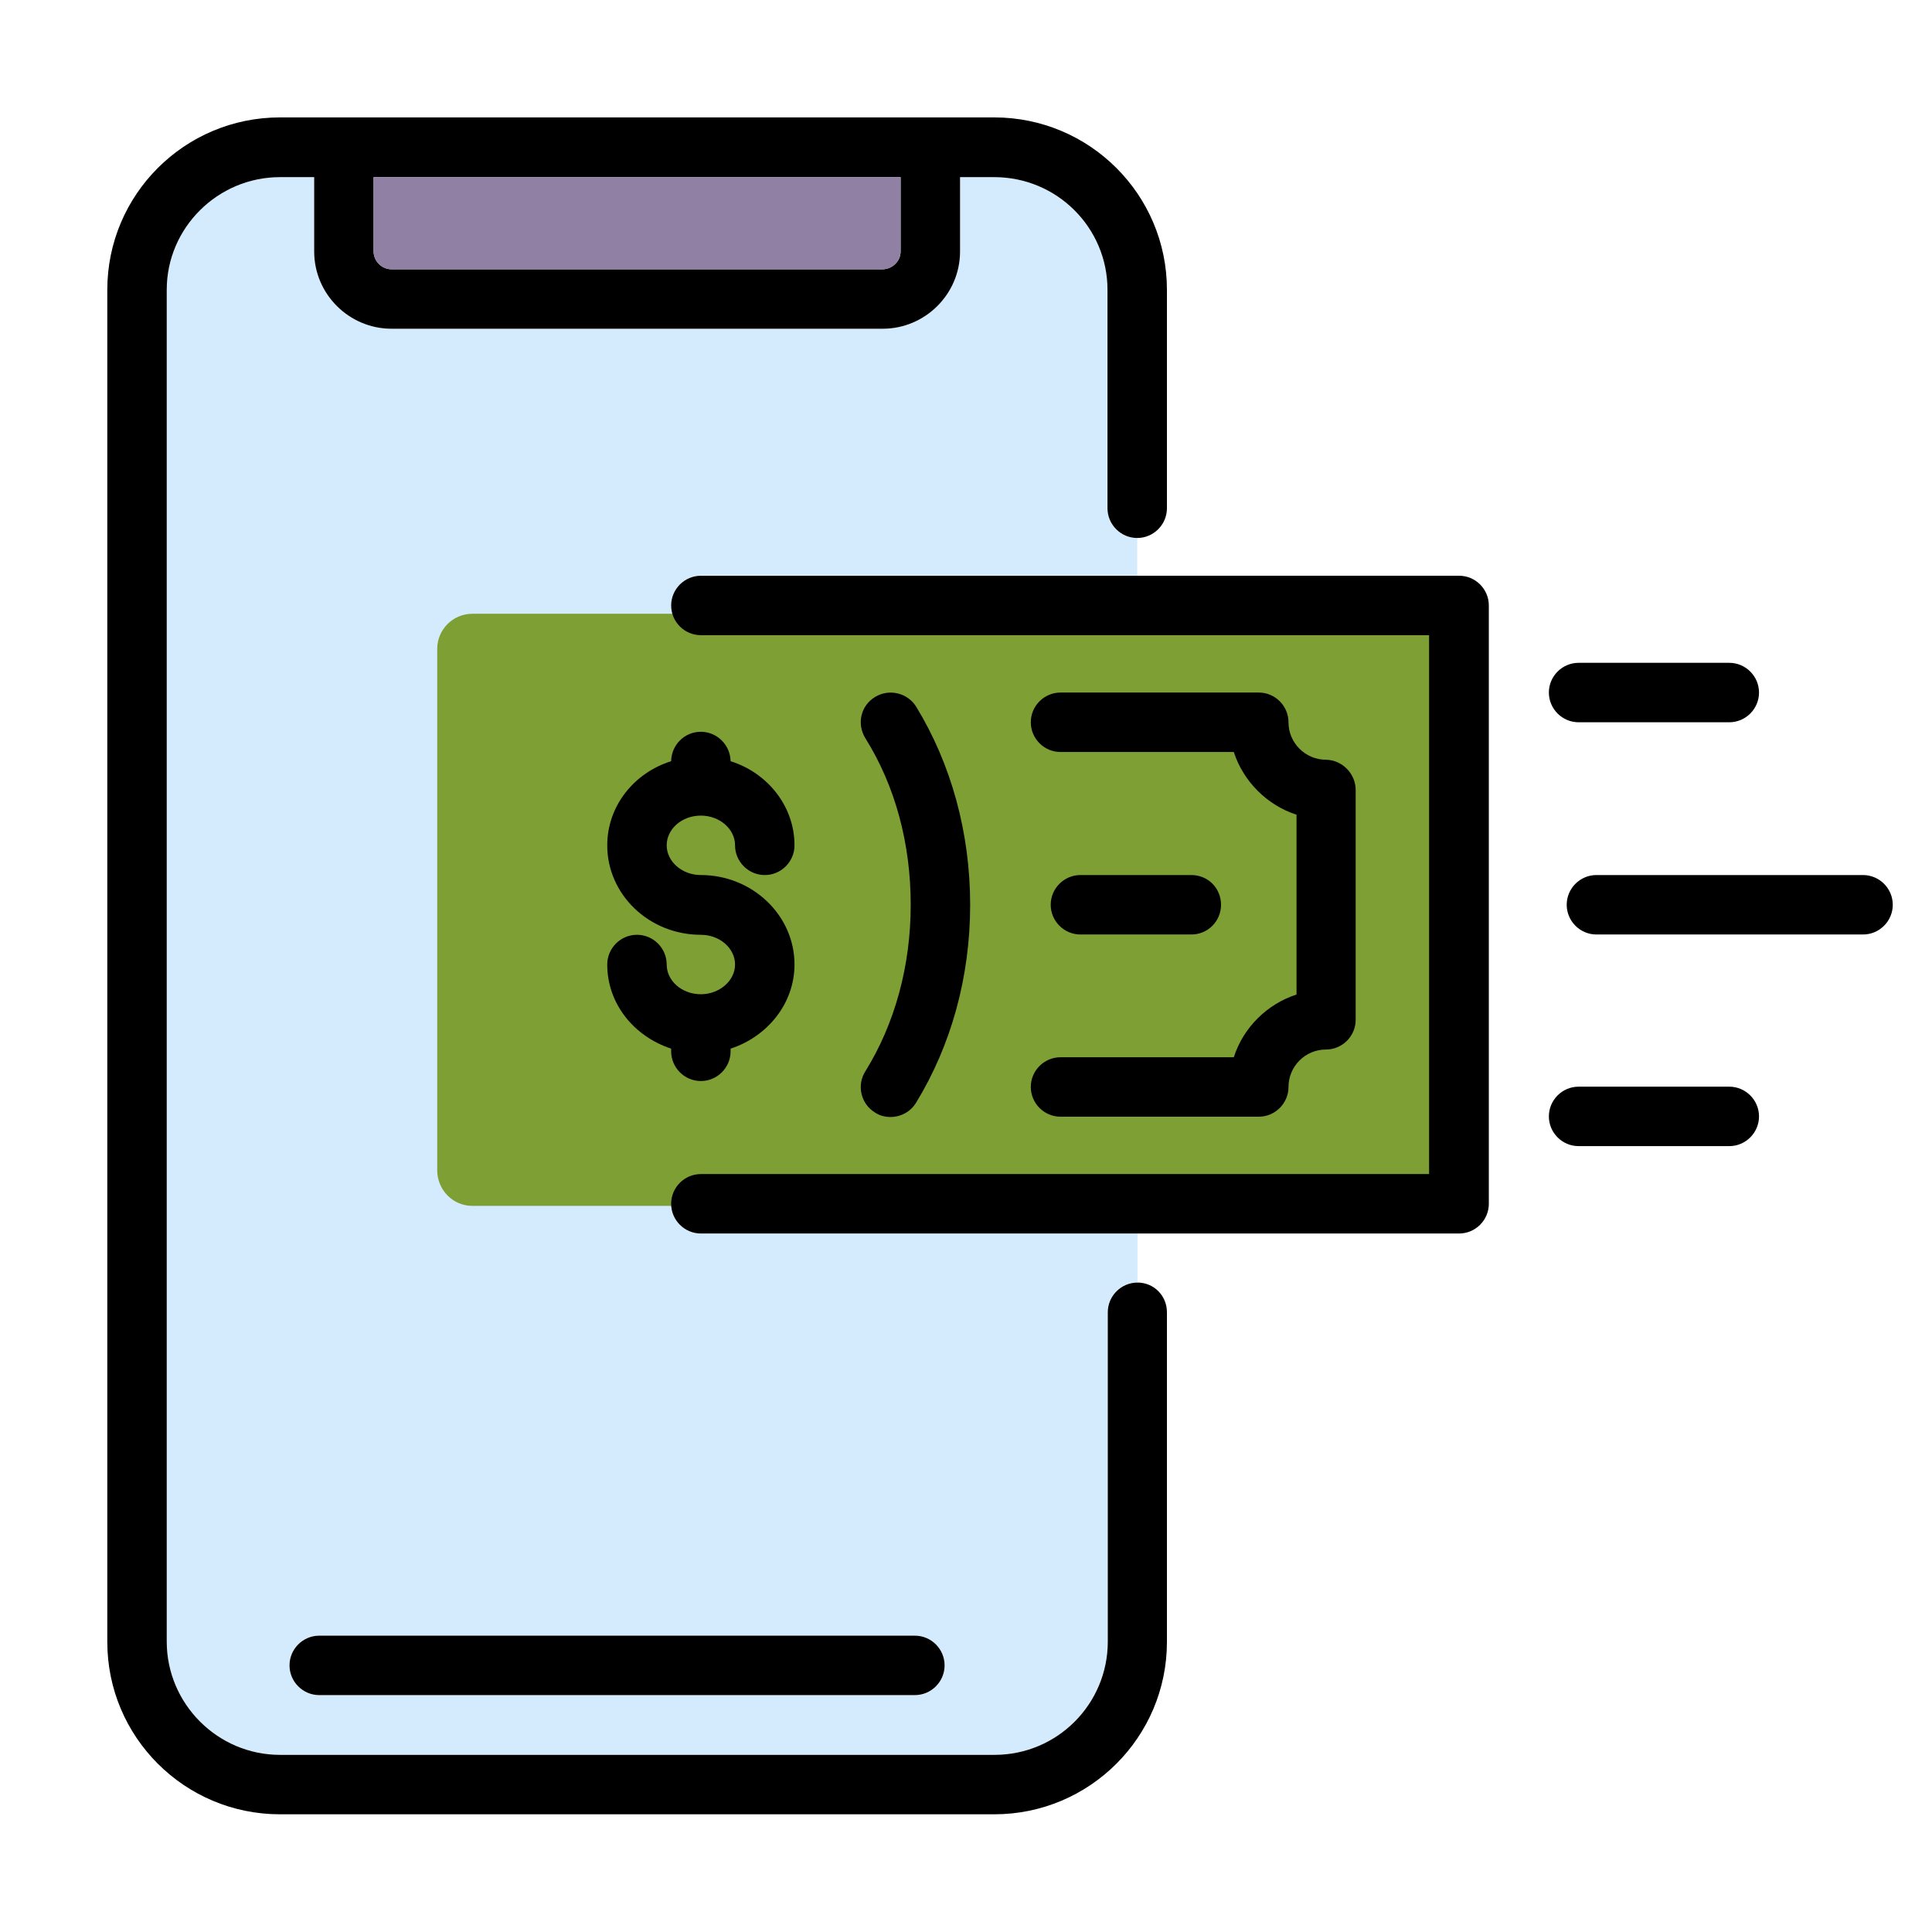 <?xml version="1.0" encoding="utf-8"?>
<!-- Generator: Adobe Illustrator 26.5.0, SVG Export Plug-In . SVG Version: 6.00 Build 0)  -->
<svg version="1.1" id="_1" xmlns="http://www.w3.org/2000/svg" xmlns:xlink="http://www.w3.org/1999/xlink" x="0px" y="0px"
	 viewBox="0 0 65 65" style="enable-background:new 0 0 65 65;" xml:space="preserve">
<style type="text/css">
	.st0{fill:#CEB8EF;}
	.st1{fill:#F5DC60;}
	.st2{fill:#EDC02D;}
	.st3{fill:#7E9F34;}
	.st4{fill:#8F80A4;}
	.st5{fill:#B8E151;}
	.st6{fill:#D4EAFD;}
	.st7{fill:#F8E794;}
	.st8{fill:#EBB830;}
	.st9{fill:#99C23F;}
	.st10{fill:#B1DAFD;}
	.st11{fill:#85AD30;}
</style>
<g>
	<path class="st6" d="M48.09,21.37V39.5h-24.5c-0.55,0-1,0.45-1,1s0.45,1,1,1h14.68v1.64c-0.55,0-1,0.45-1,1v11.09
		c0,2.09-1.7,3.81-3.81,3.81H9.42c-2.09,0-3.81-1.71-3.81-3.81V9.75c0-2.09,1.71-3.79,3.81-3.79h1.15v2.5c0,1.44,1.18,2.6,2.6,2.6
		H29.7c1.42,0,2.6-1.16,2.6-2.6v-2.5h1.15c2.11,0,3.81,1.7,3.81,3.79v7.35c0,0.55,0.45,1,1,1v1.26H23.58c-0.55,0-1,0.45-1,1
		s0.45,1,1,1H48.09z M45.61,34.31v-7.73c0-0.55-0.45-1-1-1c-0.7,0-1.26-0.57-1.26-1.26c0-0.55-0.45-1-1-1h-6.67c-0.55,0-1,0.45-1,1
		s0.45,1,1,1h5.83c0.32,0.99,1.12,1.79,2.11,2.11v6.05c-0.99,0.32-1.79,1.1-2.11,2.11h-5.83c-0.55,0-1,0.45-1,1s0.45,1,1,1h6.67
		c0.55,0,1-0.45,1-1c0-0.7,0.57-1.26,1.26-1.26C45.16,35.31,45.61,34.86,45.61,34.31z M41.08,30.44c0-0.55-0.44-1-1-1h-3.73
		c-0.55,0-1,0.45-1,1s0.45,1,1,1h3.73C40.64,31.45,41.08,30.99,41.08,30.44z M32.64,30.44c0-2.43-0.64-4.74-1.82-6.67
		c-0.29-0.47-0.92-0.61-1.38-0.32c-0.48,0.29-0.62,0.9-0.33,1.38c1,1.61,1.53,3.55,1.53,5.61c0,2.05-0.52,4-1.53,5.61
		c-0.29,0.47-0.15,1.09,0.33,1.38c0.16,0.1,0.35,0.15,0.52,0.15c0.33,0,0.67-0.17,0.86-0.48C32,35.17,32.64,32.87,32.64,30.44z
		 M31.78,56.03c0-0.55-0.45-1-1-1H10.74c-0.55,0-1,0.45-1,1s0.45,1,1,1h20.04C31.33,57.04,31.78,56.59,31.78,56.03z M26.74,32.45
		c0-1.66-1.42-3.01-3.15-3.01c-0.64,0-1.15-0.45-1.15-1s0.51-1,1.15-1c0.62,0,1.15,0.45,1.15,1s0.45,1,1,1s1-0.45,1-1
		c0-1.32-0.92-2.44-2.15-2.83c-0.01-0.55-0.47-0.99-1-0.99c-0.55,0-0.99,0.44-1,0.99c-1.25,0.39-2.15,1.51-2.15,2.83
		c0,1.66,1.41,3.01,3.15,3.01c0.62,0,1.15,0.45,1.15,1s-0.52,1-1.15,1c-0.64,0-1.15-0.45-1.15-1s-0.45-1-1-1s-1,0.45-1,1
		c0,1.32,0.9,2.43,2.15,2.83v0.09c0,0.55,0.45,1,1,1s1-0.45,1-1v-0.09C25.82,34.87,26.74,33.77,26.74,32.45z"/>
	<path class="st3" d="M15.89,40.57h31.64c0.65,0,1.18-0.53,1.18-1.18V21.83c0-0.65-0.53-1.18-1.18-1.18H15.89
		c-0.65,0-1.18,0.53-1.18,1.18v17.56C14.72,40.04,15.24,40.57,15.89,40.57z"/>
	<path d="M62.68,29.44c0.55,0,1,0.45,1,1s-0.45,1-1,1h-8.97c-0.55,0-1-0.45-1-1s0.45-1,1-1H62.68z"/>
	<path d="M58.18,22.3c0.55,0,1,0.45,1,1s-0.45,1-1,1h-5.07c-0.55,0-1-0.45-1-1s0.45-1,1-1H58.18z"/>
	<path d="M58.18,36.56c0.55,0,1,0.45,1,1s-0.45,1-1,1h-5.07c-0.55,0-1-0.45-1-1s0.45-1,1-1H58.18z"/>
	<path d="M50.09,20.37V40.5c0,0.55-0.45,1-1,1H38.26H23.58c-0.55,0-1-0.45-1-1s0.45-1,1-1h24.5V21.37h-24.5c-0.55,0-1-0.45-1-1
		s0.45-1,1-1h14.68h10.83C49.64,19.37,50.09,19.82,50.09,20.37z"/>
	<path d="M45.61,26.58v7.73c0,0.55-0.45,1-1,1c-0.7,0-1.26,0.57-1.26,1.26c0,0.55-0.45,1-1,1h-6.67c-0.55,0-1-0.45-1-1s0.45-1,1-1
		h5.83c0.32-1,1.12-1.79,2.11-2.11v-6.05c-0.99-0.32-1.79-1.12-2.11-2.11h-5.83c-0.55,0-1-0.45-1-1s0.45-1,1-1h6.67
		c0.55,0,1,0.45,1,1c0,0.7,0.57,1.26,1.26,1.26C45.16,25.57,45.61,26.03,45.61,26.58z"/>
	<path d="M40.08,29.44c0.57,0,1,0.45,1,1s-0.44,1-1,1h-3.73c-0.55,0-1-0.45-1-1s0.45-1,1-1H40.08z"/>
	<path d="M39.26,44.15v11.09c0,3.2-2.6,5.8-5.81,5.8H9.42c-3.21,0-5.81-2.6-5.81-5.8V9.75c0-3.2,2.6-5.8,5.81-5.8h2.15H31.3h2.15
		c3.21,0,5.81,2.6,5.81,5.8v7.35c0,0.55-0.45,1-1,1s-1-0.45-1-1V9.75c0-2.09-1.7-3.79-3.81-3.79H32.3v2.5c0,1.44-1.18,2.6-2.6,2.6
		H13.17c-1.42,0-2.6-1.16-2.6-2.6v-2.5H9.42c-2.09,0-3.81,1.7-3.81,3.79v45.48c0,2.09,1.71,3.81,3.81,3.81h24.04
		c2.11,0,3.81-1.71,3.81-3.81V44.15c0-0.55,0.45-1,1-1S39.26,43.59,39.26,44.15z M30.3,8.46v-2.5H12.57v2.5c0,0.33,0.28,0.6,0.6,0.6
		H29.7C30.02,9.05,30.3,8.79,30.3,8.46z"/>
	<path d="M30.82,23.77c1.18,1.93,1.82,4.24,1.82,6.67S32,35.17,30.82,37.1c-0.19,0.31-0.52,0.48-0.86,0.48
		c-0.17,0-0.36-0.04-0.52-0.15c-0.48-0.29-0.62-0.92-0.33-1.38c1-1.61,1.53-3.56,1.53-5.61c0-2.06-0.52-4-1.53-5.61
		c-0.29-0.48-0.15-1.09,0.33-1.38C29.91,23.16,30.53,23.31,30.82,23.77z"/>
	<path d="M30.78,55.03c0.55,0,1,0.45,1,1s-0.45,1-1,1H10.74c-0.55,0-1-0.45-1-1s0.45-1,1-1H30.78z"/>
	<path class="st4" d="M30.3,5.96v2.5c0,0.33-0.28,0.6-0.6,0.6H13.17c-0.32,0-0.6-0.26-0.6-0.6v-2.5H30.3z"/>
	<path d="M23.58,29.44c1.73,0,3.15,1.35,3.15,3.01c0,1.32-0.92,2.43-2.15,2.83v0.09c0,0.55-0.45,1-1,1s-1-0.45-1-1v-0.09
		c-1.25-0.41-2.15-1.51-2.15-2.83c0-0.55,0.45-1,1-1s1,0.45,1,1s0.51,1,1.15,1c0.62,0,1.15-0.45,1.15-1s-0.52-1-1.15-1
		c-1.74,0-3.15-1.35-3.15-3.01c0-1.32,0.9-2.44,2.15-2.83c0.01-0.55,0.45-0.99,1-0.99c0.54,0,0.99,0.44,1,0.99
		c1.24,0.39,2.15,1.51,2.15,2.83c0,0.55-0.45,1-1,1s-1-0.45-1-1s-0.52-1-1.15-1c-0.64,0-1.15,0.45-1.15,1S22.95,29.44,23.58,29.44z"
		/>
</g>
</svg>
